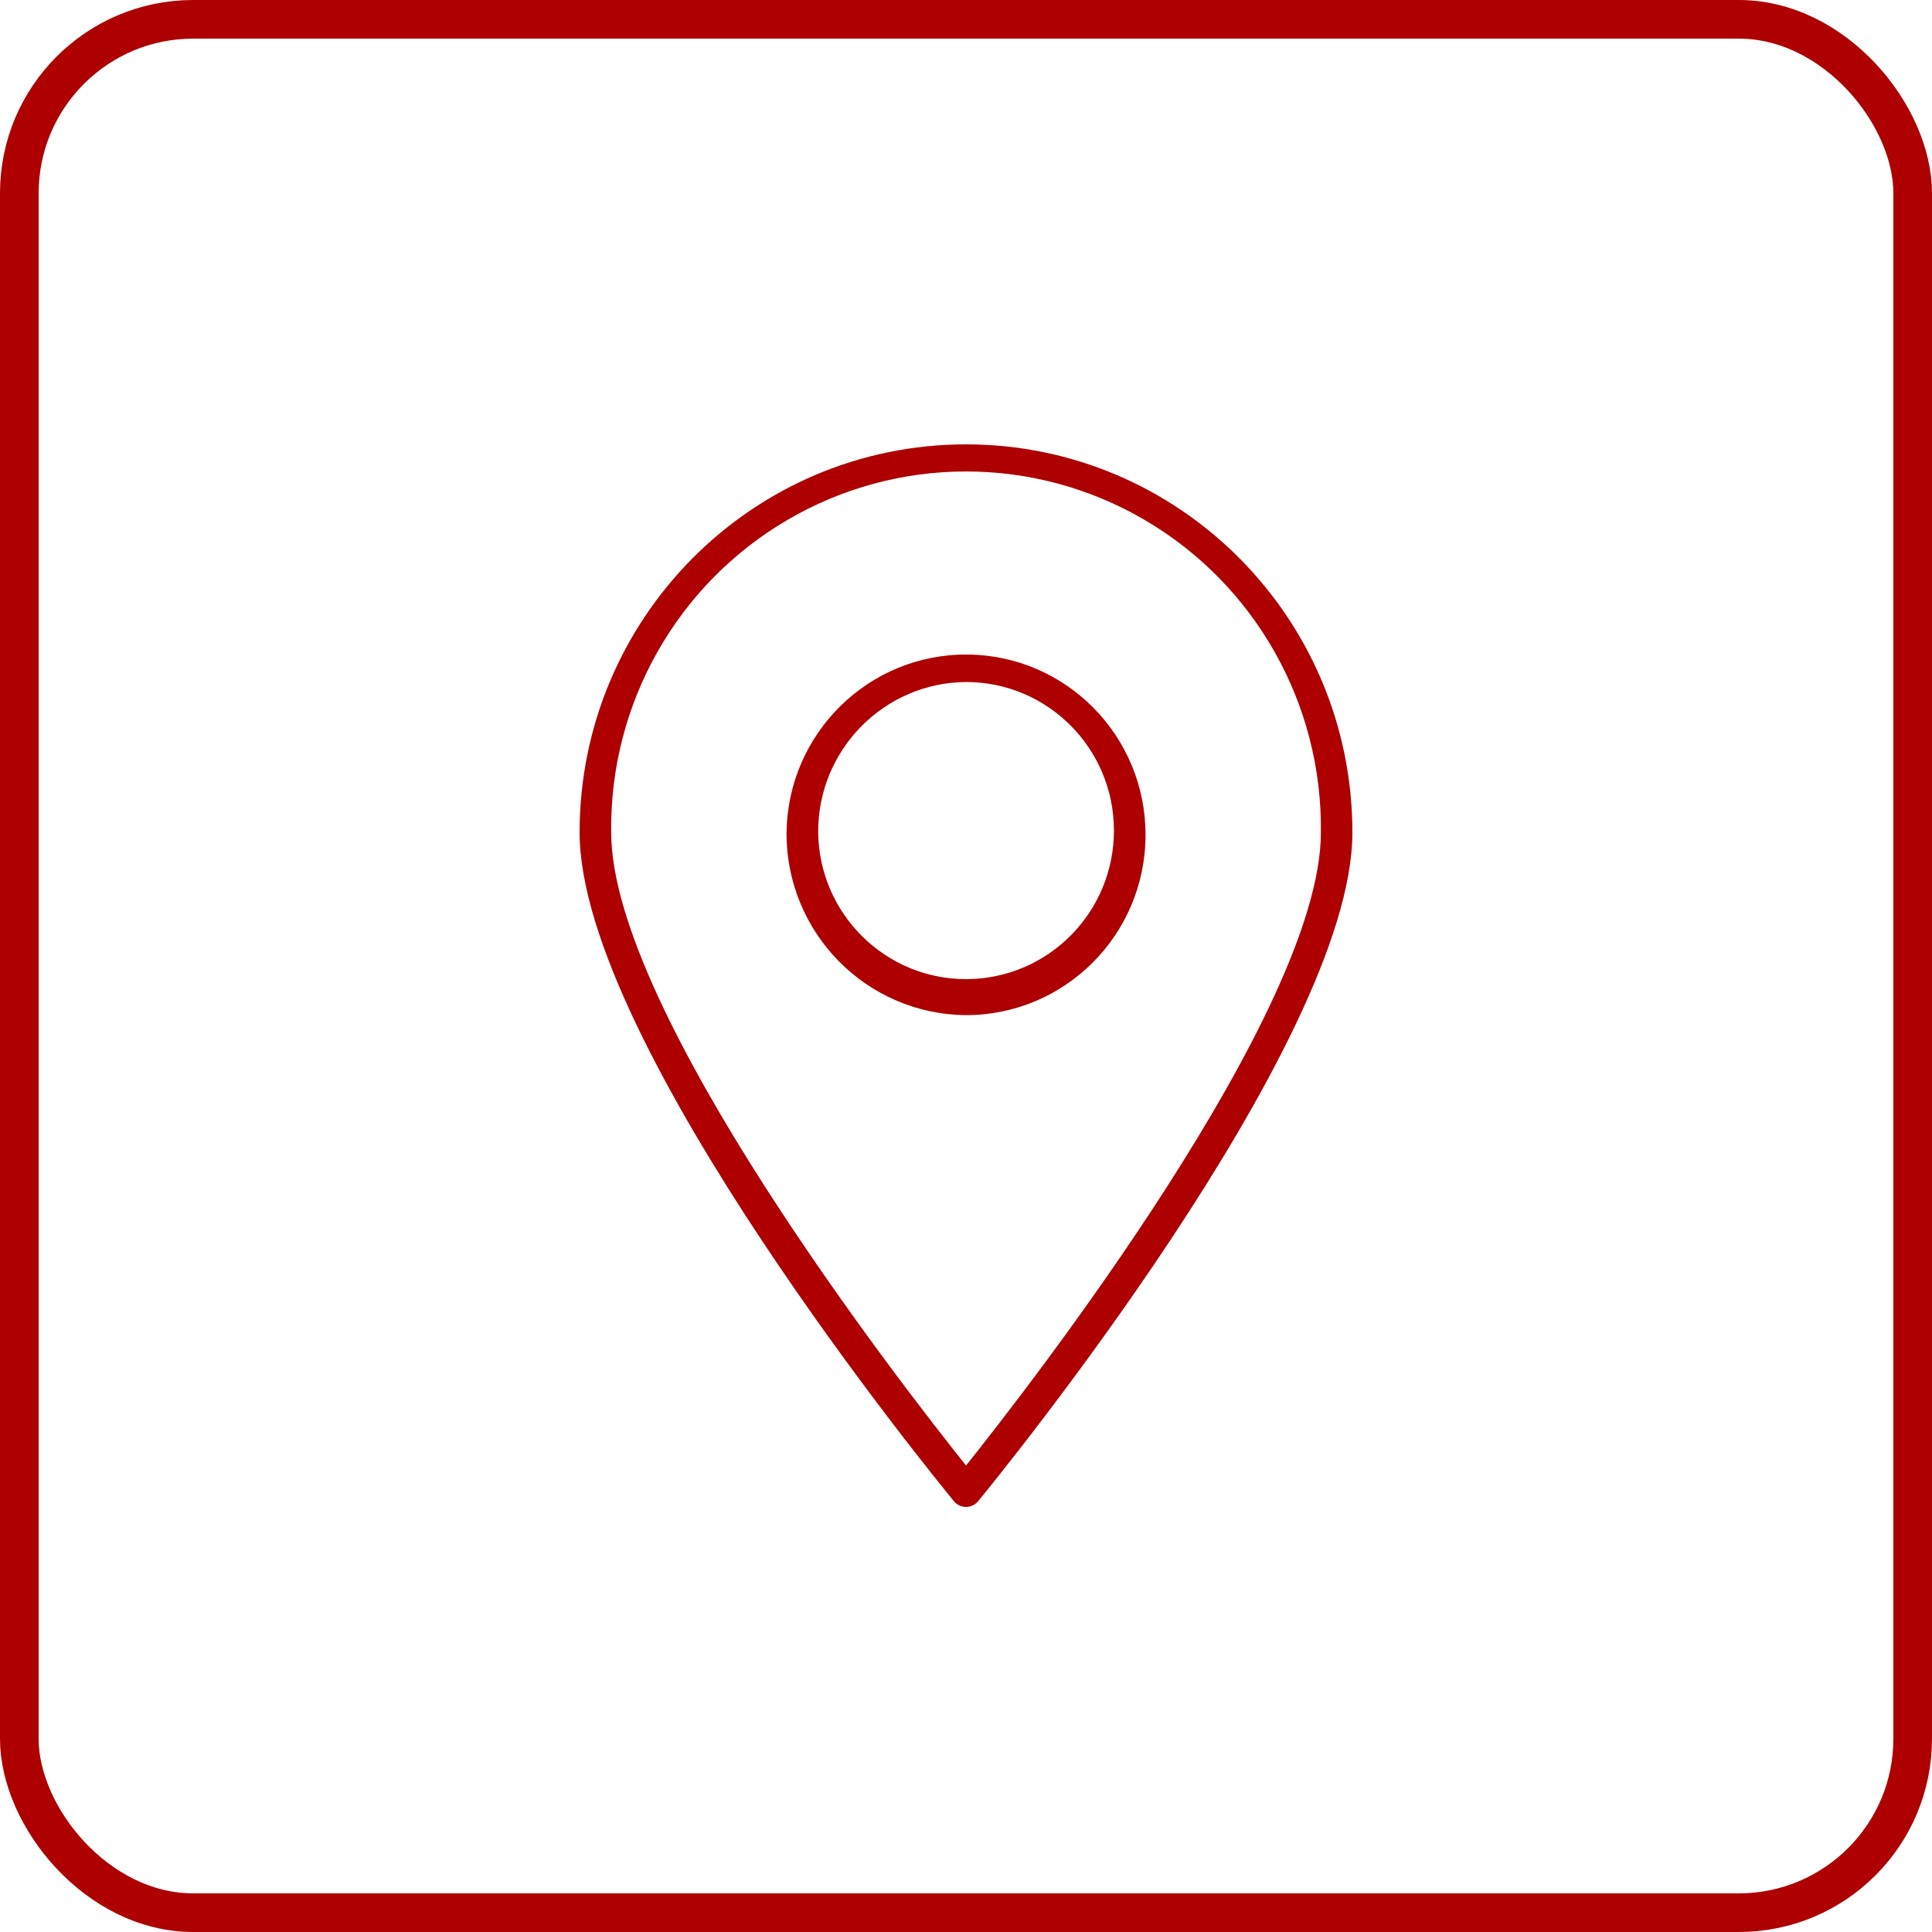 <?xml version="1.0" encoding="UTF-8"?>
<svg width="100px" height="100px" viewBox="0 0 100 100" version="1.1" xmlns="http://www.w3.org/2000/svg" xmlns:xlink="http://www.w3.org/1999/xlink">
    <!-- Generator: Sketch 50 (54983) - http://www.bohemiancoding.com/sketch -->
    <title>outline_icon-4</title>
    <desc>Created with Sketch.</desc>
    <defs></defs>
    <g id="Page-1" stroke="none" stroke-width="1" fill="none" fill-rule="evenodd" stroke-linejoin="round">
        <g id="联系我们1" transform="translate(-221, -618)">
            <g id="outline_icon-4" transform="translate(221, 618)">
                <rect id="Rectangle-path" fill-rule="nonzero" x="0" y="0" width="100" height="100" rx="10"></rect>
                <rect id="Rectangle-path" stroke="#AE0000" stroke-width="2" x="1" y="1" width="98" height="98" rx="9"></rect>
                <path d="M49.376,77.703 C48.584,76.741 30,54.044 30,43.089 C30,31.994 38.954,23 50,23 C61.046,23 70,31.994 70,43.089 C70,54.046 51.416,76.738 50.626,77.705 C50.47,77.891 50.24,77.999 49.998,78 C49.757,77.999 49.529,77.89 49.376,77.703 Z M31.636,43.089 C31.636,52.36 46.713,71.741 50.002,75.856 C53.291,71.738 68.368,52.359 68.368,43.089 C68.453,36.442 64.971,30.263 59.253,26.915 C53.536,23.566 46.467,23.566 40.75,26.915 C35.032,30.263 31.55,36.442 31.635,43.089 L31.636,43.089 Z M40.712,43.089 C40.779,37.951 44.967,33.834 50.083,33.879 C55.198,33.923 59.315,38.112 59.293,43.251 C59.271,48.389 55.118,52.543 50.003,52.543 C44.84,52.504 40.682,48.274 40.711,43.087 L40.712,43.089 Z M42.348,43.089 C42.403,47.322 45.854,50.715 50.068,50.679 C54.283,50.642 57.675,47.19 57.657,42.957 C57.639,38.723 54.218,35.301 50.003,35.301 C45.75,35.333 42.325,38.817 42.348,43.089 Z" id="pin_icon" fill="#AE0000" fill-rule="nonzero"></path>
            </g>
        </g>
    </g>
</svg>